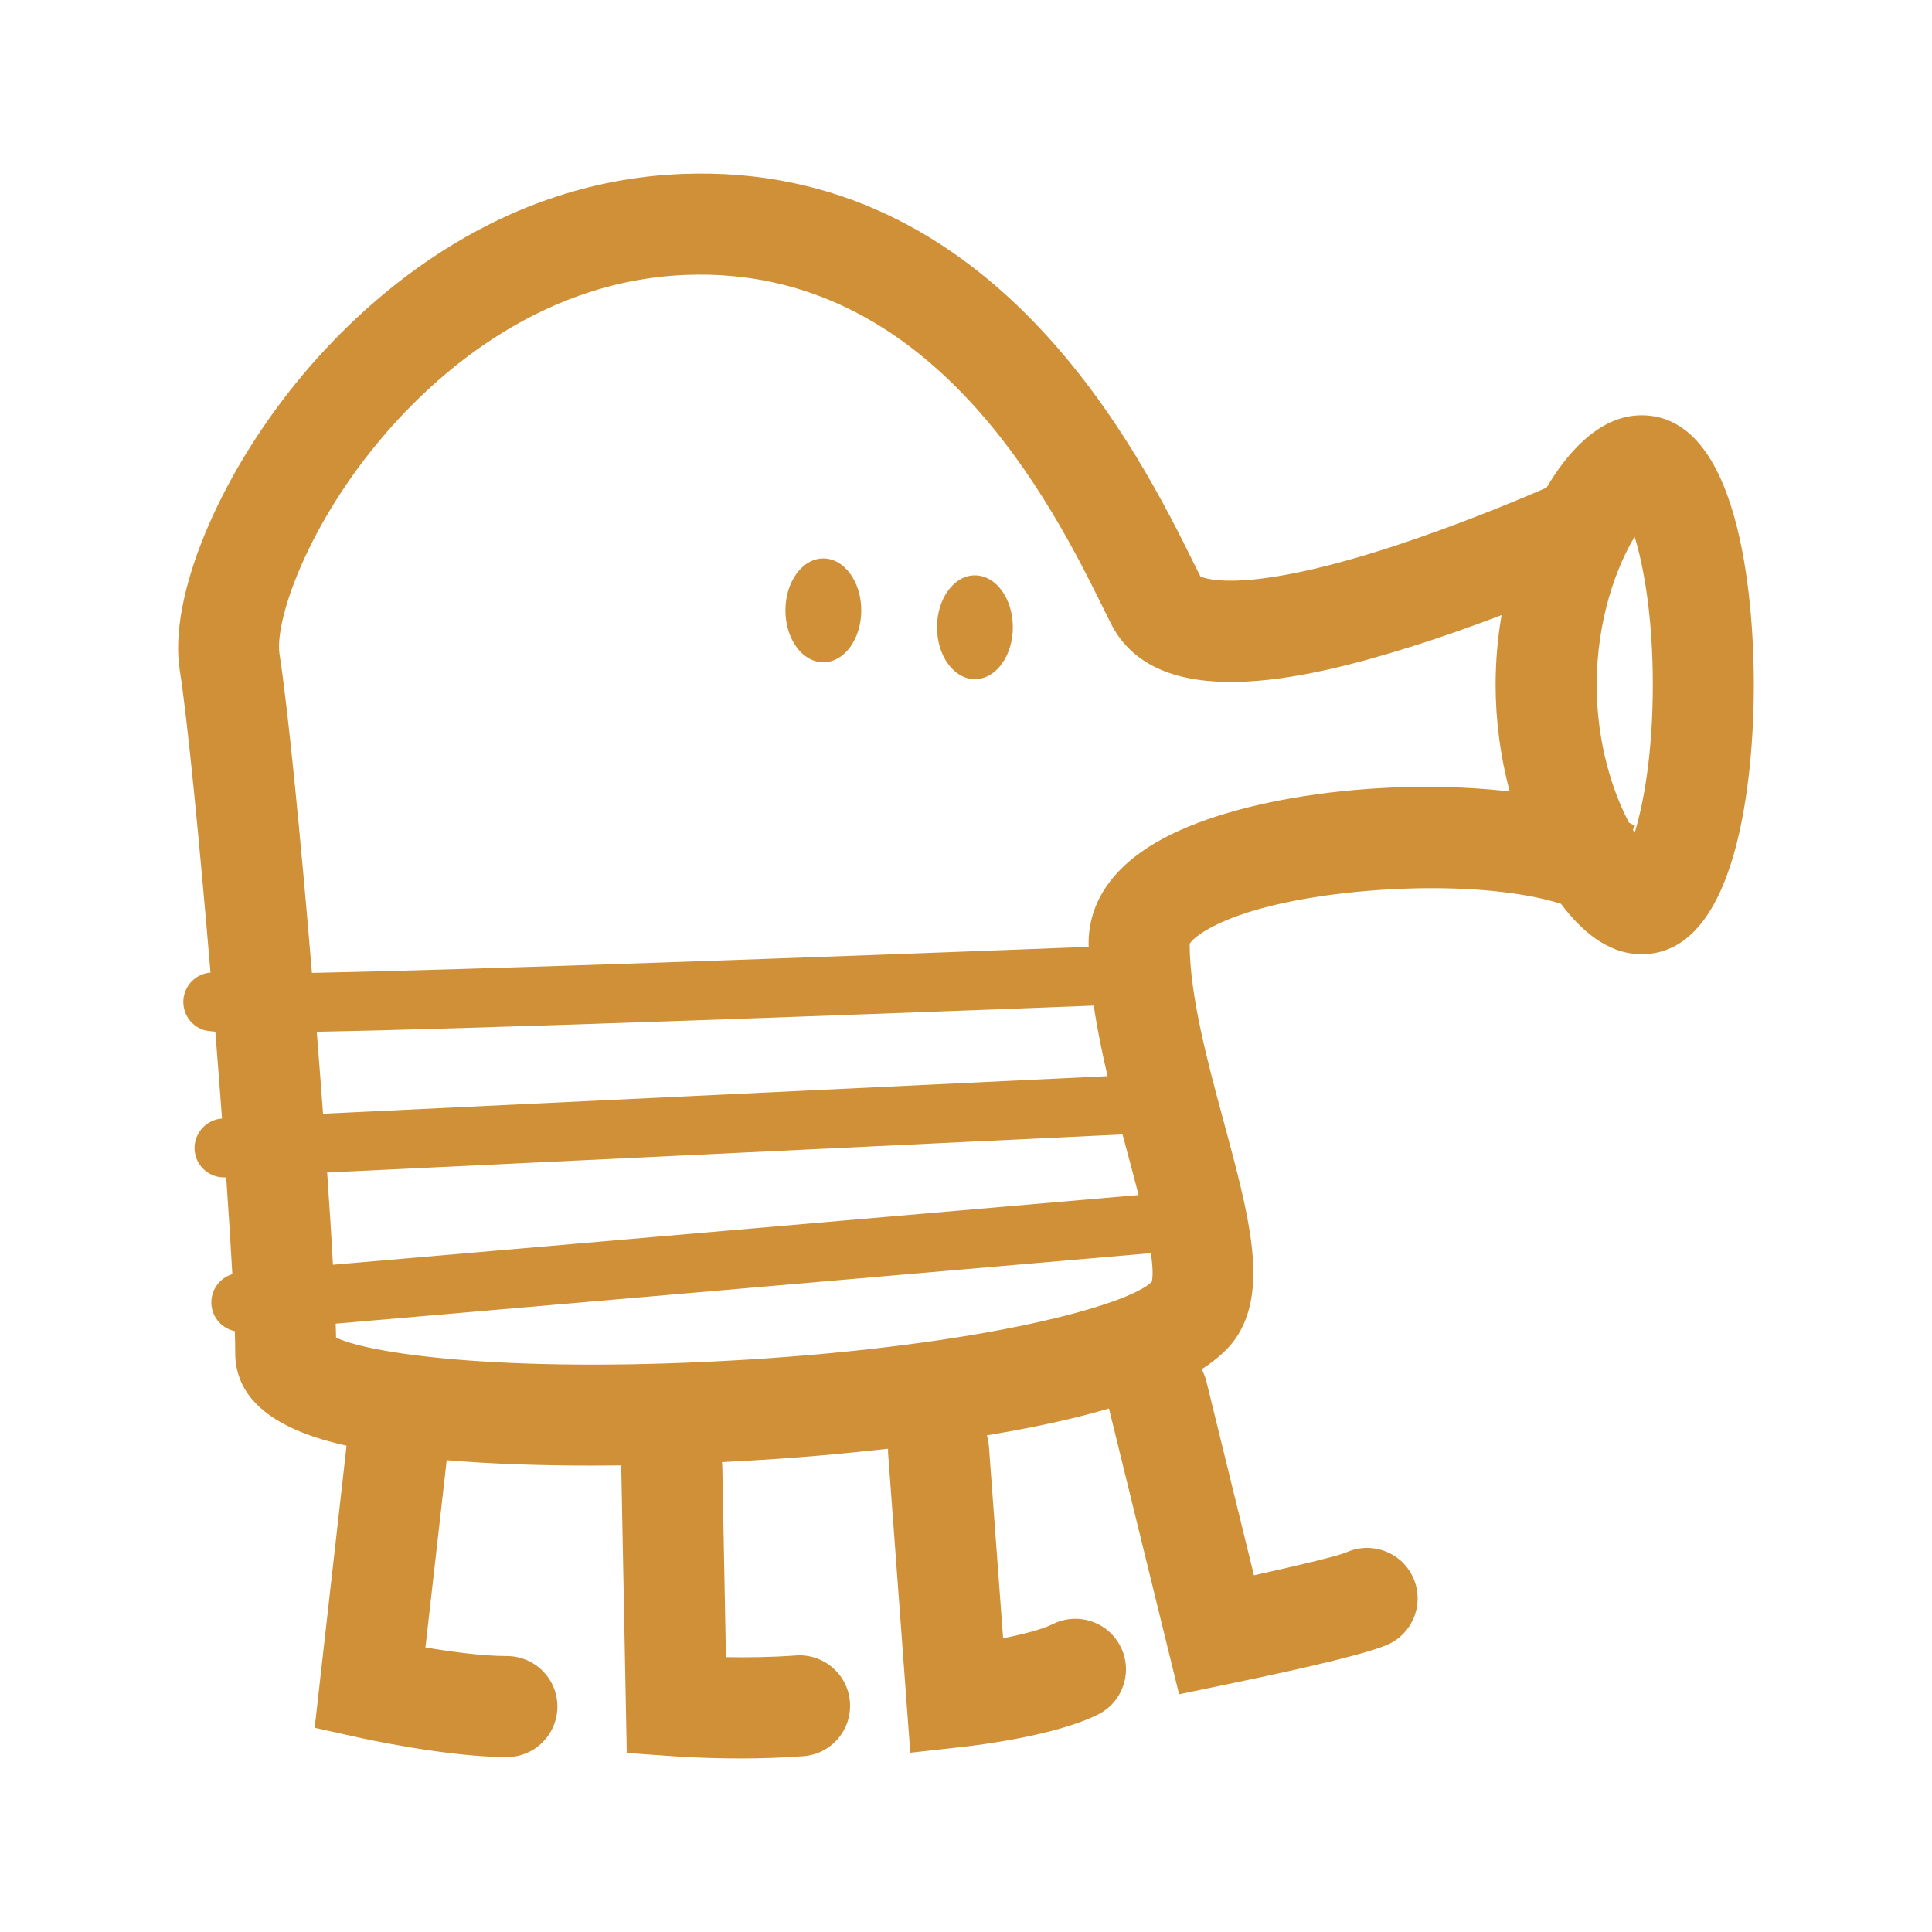 <svg width="24" height="24" viewBox="0 0 24 24" fill="none" xmlns="http://www.w3.org/2000/svg">
<path d="M20.393 5.159C19.856 5.159 19.455 5.647 19.212 6.058C18.816 6.23 18.106 6.523 17.35 6.773C15.503 7.381 14.984 7.194 14.912 7.16L14.841 7.019C14.164 5.649 12.361 2.008 8.477 2.161C6.082 2.253 4.462 3.802 3.71 4.718C2.699 5.948 2.092 7.431 2.233 8.325C2.329 8.934 2.479 10.469 2.615 12.082C2.491 12.092 2.375 12.164 2.316 12.283C2.226 12.464 2.299 12.684 2.479 12.774C2.512 12.791 2.543 12.806 2.675 12.816C2.704 13.181 2.732 13.544 2.758 13.895C2.56 13.909 2.408 14.079 2.417 14.278C2.426 14.474 2.588 14.626 2.783 14.626C2.789 14.626 2.794 14.626 2.8 14.626L2.81 14.625C2.841 15.068 2.867 15.477 2.886 15.828C2.723 15.877 2.612 16.034 2.627 16.21C2.641 16.375 2.763 16.504 2.917 16.536C2.921 16.64 2.922 16.731 2.922 16.806C2.922 17.321 3.312 17.691 4.079 17.903C4.151 17.923 4.227 17.941 4.305 17.959L3.909 21.463L4.46 21.585C4.504 21.595 5.556 21.827 6.296 21.827C6.643 21.827 6.924 21.546 6.924 21.199C6.924 20.853 6.643 20.572 6.296 20.572C5.993 20.572 5.601 20.518 5.285 20.465L5.549 18.139C6.103 18.186 6.713 18.206 7.332 18.206C7.461 18.206 7.59 18.205 7.719 18.204C7.718 18.22 7.718 18.238 7.718 18.255L7.786 21.776L8.357 21.816C8.38 21.818 8.741 21.844 9.207 21.844C9.447 21.844 9.717 21.836 9.981 21.816C10.327 21.79 10.585 21.488 10.558 21.142C10.532 20.797 10.229 20.538 9.884 20.565C9.586 20.587 9.275 20.59 9.018 20.586L8.973 18.23C8.973 18.208 8.971 18.186 8.968 18.163C9.408 18.141 9.834 18.112 10.224 18.078C10.504 18.053 10.773 18.026 11.032 17.997C11.031 18.019 11.031 18.04 11.033 18.062L11.308 21.773L11.955 21.701C12.144 21.68 13.113 21.562 13.64 21.298C13.95 21.144 14.076 20.766 13.921 20.457C13.766 20.146 13.389 20.021 13.079 20.175C12.951 20.239 12.713 20.301 12.461 20.351L12.285 17.97C12.281 17.921 12.272 17.875 12.259 17.83C12.842 17.734 13.349 17.623 13.776 17.497L14.647 21.047L15.239 20.924C16.384 20.688 17.064 20.517 17.264 20.418C17.574 20.262 17.699 19.885 17.544 19.575C17.391 19.27 17.024 19.144 16.716 19.288C16.591 19.336 16.103 19.453 15.577 19.569L14.985 17.155C14.972 17.104 14.952 17.055 14.928 17.009C15.139 16.874 15.292 16.728 15.386 16.571C15.75 15.963 15.509 15.072 15.204 13.942C15.005 13.207 14.78 12.375 14.778 11.725C14.806 11.674 14.965 11.521 15.403 11.367C16.434 11.005 18.382 10.906 19.392 11.228C19.636 11.555 19.972 11.854 20.392 11.854C21.686 11.854 21.787 9.292 21.787 8.506C21.787 7.721 21.687 5.159 20.393 5.159ZM3.935 12.817C4.806 12.801 6.225 12.759 8.558 12.678C10.554 12.608 12.555 12.532 13.587 12.492C13.63 12.782 13.69 13.077 13.759 13.368L4.013 13.835C3.989 13.503 3.962 13.162 3.935 12.817ZM4.064 14.565L13.944 14.092C13.961 14.151 13.977 14.211 13.992 14.27C14.039 14.443 14.093 14.644 14.144 14.845L4.136 15.711C4.118 15.371 4.093 14.983 4.064 14.565ZM14.307 15.924C14.014 16.212 12.244 16.708 9.263 16.891C6.459 17.062 4.662 16.842 4.175 16.617C4.174 16.563 4.172 16.505 4.17 16.443L14.297 15.567C14.319 15.723 14.326 15.85 14.307 15.924ZM14.348 10.473C13.666 10.876 13.523 11.371 13.523 11.714C13.523 11.73 13.524 11.746 13.524 11.762C10.195 11.892 5.915 12.044 3.875 12.086C3.735 10.404 3.576 8.786 3.473 8.13C3.409 7.727 3.793 6.593 4.68 5.515C5.298 4.762 6.62 3.488 8.525 3.415C11.596 3.297 13.083 6.295 13.716 7.576L13.798 7.741C14.364 8.873 16.183 8.455 17.502 8.042C17.906 7.916 18.299 7.776 18.653 7.641C18.604 7.926 18.579 8.217 18.579 8.507C18.579 8.954 18.64 9.405 18.754 9.832C17.251 9.656 15.341 9.886 14.348 10.473ZM20.306 10.345C20.299 10.333 20.292 10.32 20.284 10.307L20.311 10.258C20.287 10.245 20.261 10.233 20.236 10.22C20.037 9.842 19.835 9.239 19.835 8.507C19.835 7.687 20.088 7.028 20.306 6.668C20.42 7.035 20.532 7.667 20.532 8.507C20.532 9.346 20.42 9.979 20.306 10.345ZM12.582 7.792C12.582 8.148 12.371 8.437 12.11 8.437C11.851 8.437 11.64 8.148 11.64 7.792C11.64 7.435 11.851 7.147 12.11 7.147C12.371 7.147 12.582 7.435 12.582 7.792ZM10.699 7.582C10.699 7.939 10.488 8.227 10.228 8.227C9.968 8.227 9.757 7.939 9.757 7.582C9.757 7.226 9.968 6.937 10.228 6.937C10.488 6.937 10.699 7.226 10.699 7.582Z" fill="#CF9038"/>
</svg>
